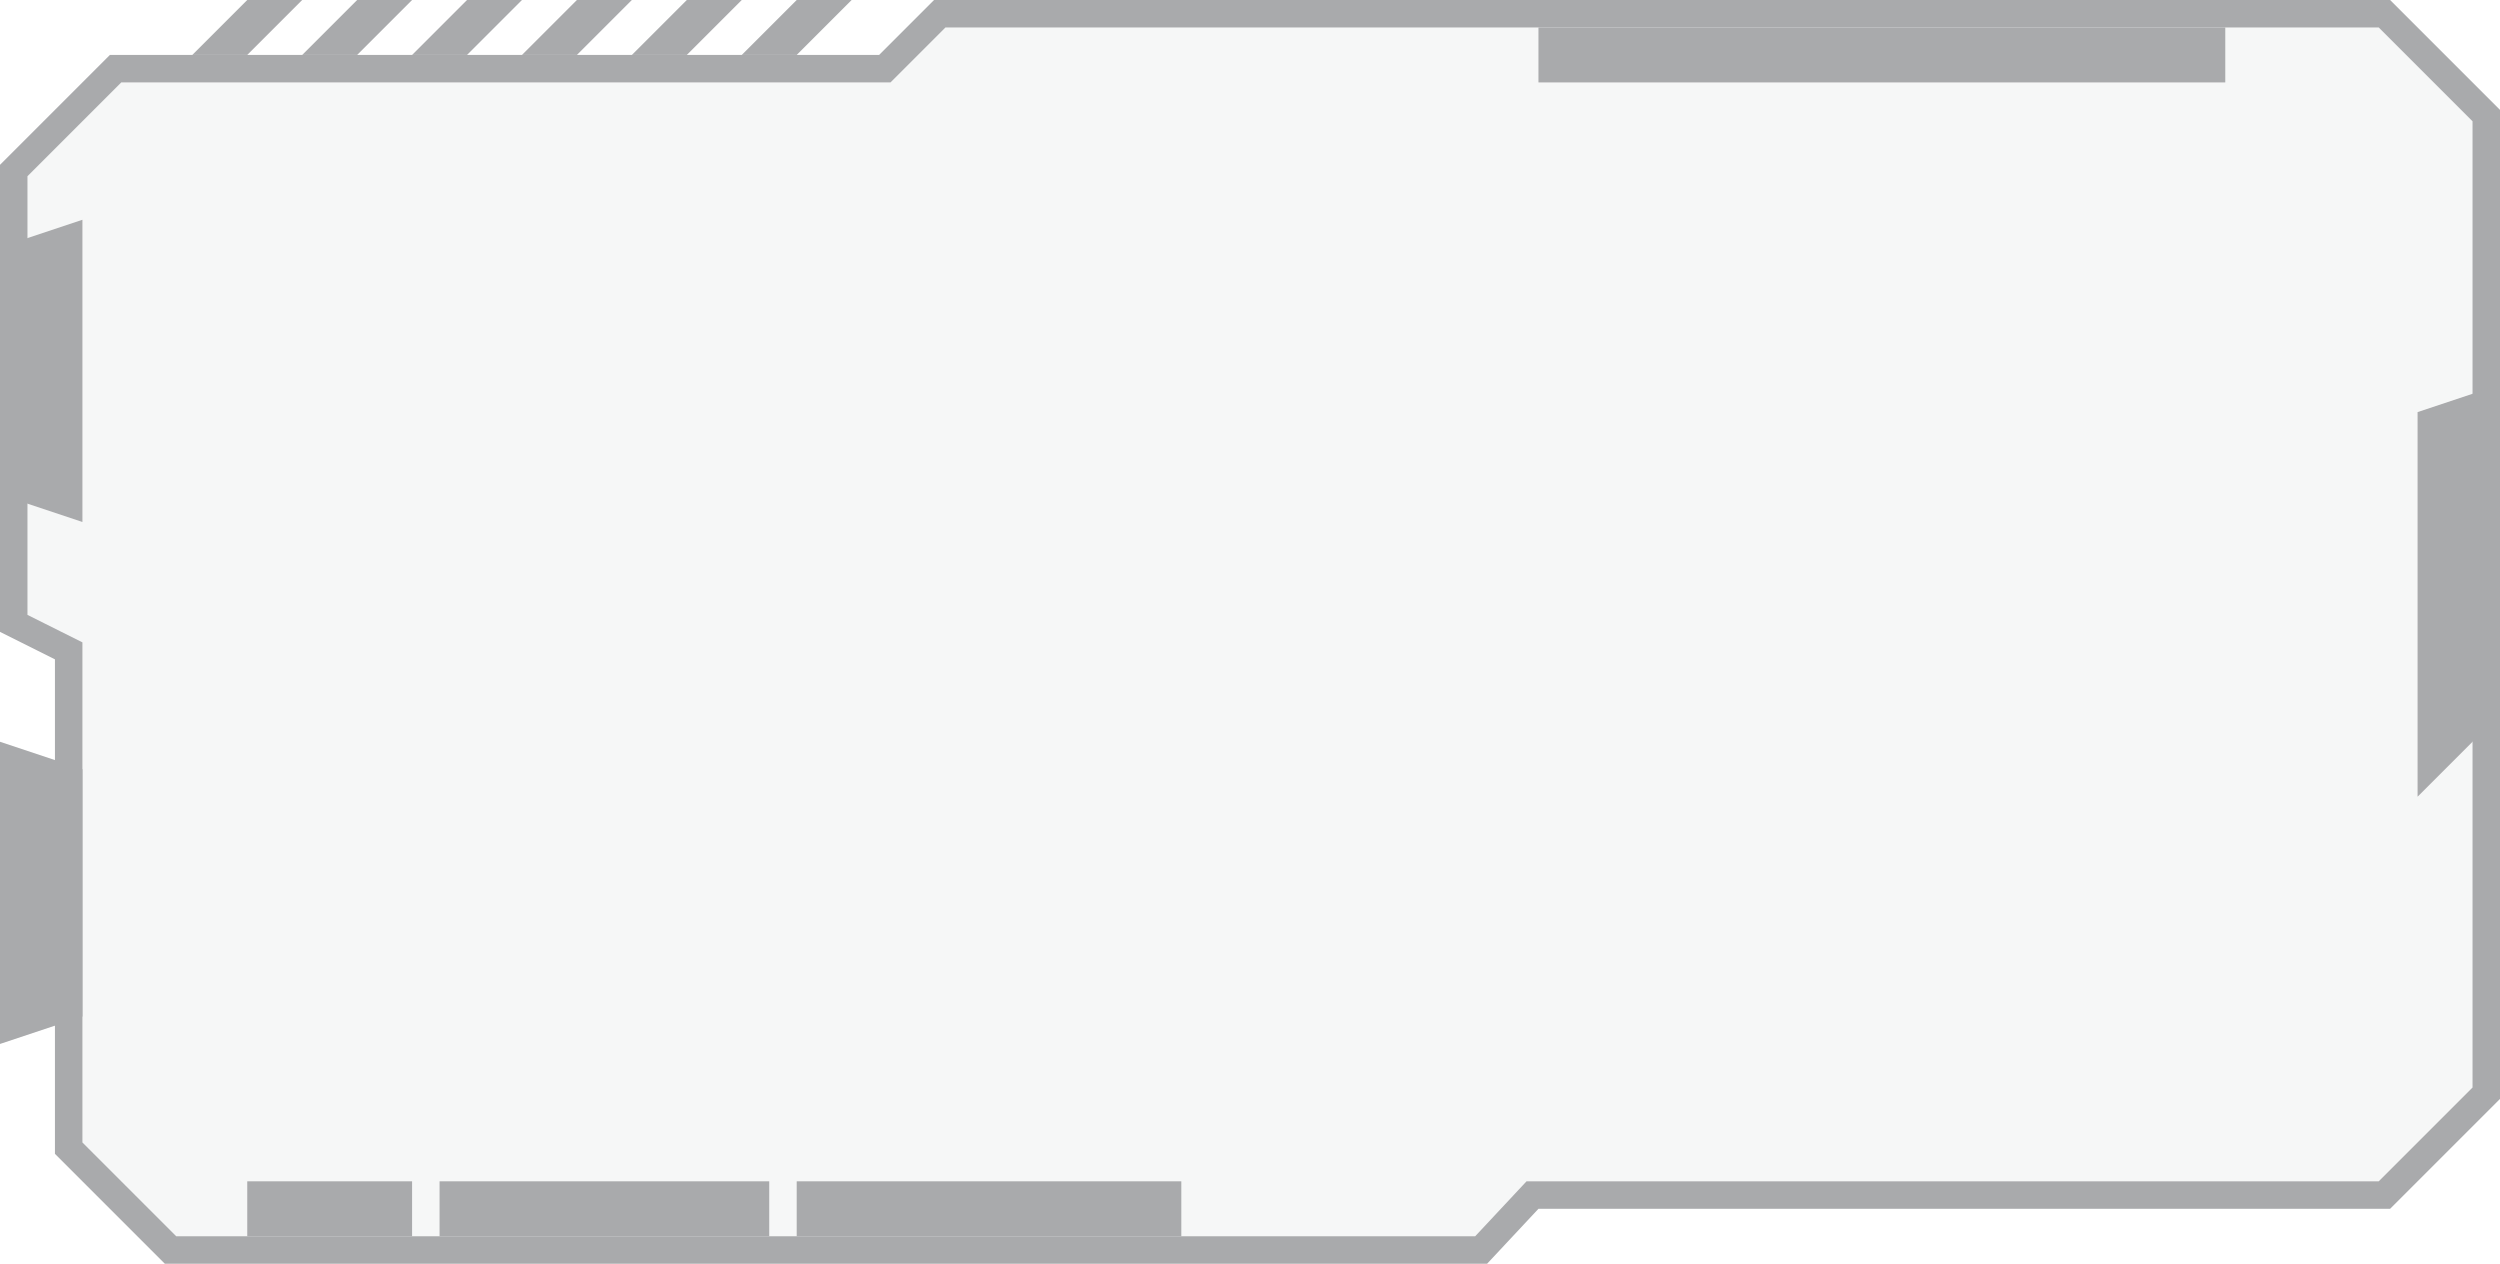 <?xml version="1.0" encoding="UTF-8"?>
<svg width="91px" height="46px" viewBox="0 0 91 46" version="1.1" xmlns="http://www.w3.org/2000/svg" xmlns:xlink="http://www.w3.org/1999/xlink">
    <title>编组备份 3</title>
    <g id="页面-1" stroke="none" stroke-width="1" fill="none" fill-rule="evenodd">
        <g id="个人-资金明细" transform="translate(-309, -100)" fill="#A9AAAC">
            <g id="编组备份-3" transform="translate(309, 100)">
                <path d="M86.793,0.5 L90.5,4.207 L90.5,39.793 L86.793,43.5 L55.783,43.5 L53.914,45.5 L6.207,45.5 L2.5,41.793 L2.5,23.691 L0.5,22.691 L0.5,6.207 L4.207,2.5 L32.207,2.5 L34.207,0.5 L86.793,0.5 Z" id="矩形-2" stroke="#A9AAAC" fill-opacity="0.1"></path>
                <polygon id="矩形-6" points="56 1 81 1 81 3 56 3"></polygon>
                <polygon id="矩形-3" points="0 9 3 8 3 19 0 18"></polygon>
                <polygon id="矩形-3备份-2" points="88 15 91 14 91 26 88 29"></polygon>
                <polygon id="矩形-3备份" transform="translate(1.5, 32.5) scale(-1, 1) translate(-1.5, -32.5)" points="0 28 3 27 3 38 0 37"></polygon>
                <polygon id="矩形-6备份-2" points="9 43 15 43 15 45 9 45"></polygon>
                <polygon id="矩形-6备份-3" points="16 43 28 43 28 45 16 45"></polygon>
                <polygon id="矩形-6备份-4" points="29 43 43 43 43 45 29 45"></polygon>
                <path d="M31,0 L29,2 L27,2 L29,0 L31,0 Z M27,0 L25,2 L23,2 L25,0 L27,0 Z M23,0 L21,2 L19,2 L21,0 L23,0 Z M19,0 L17,2 L15,2 L17,0 L19,0 Z M15,0 L13,2 L11,2 L13,0 L15,0 Z M11,0 L9,2 L7,2 L9,0 L11,0 Z" id="形状结合"></path>
            </g>
        </g>
    </g>
</svg>